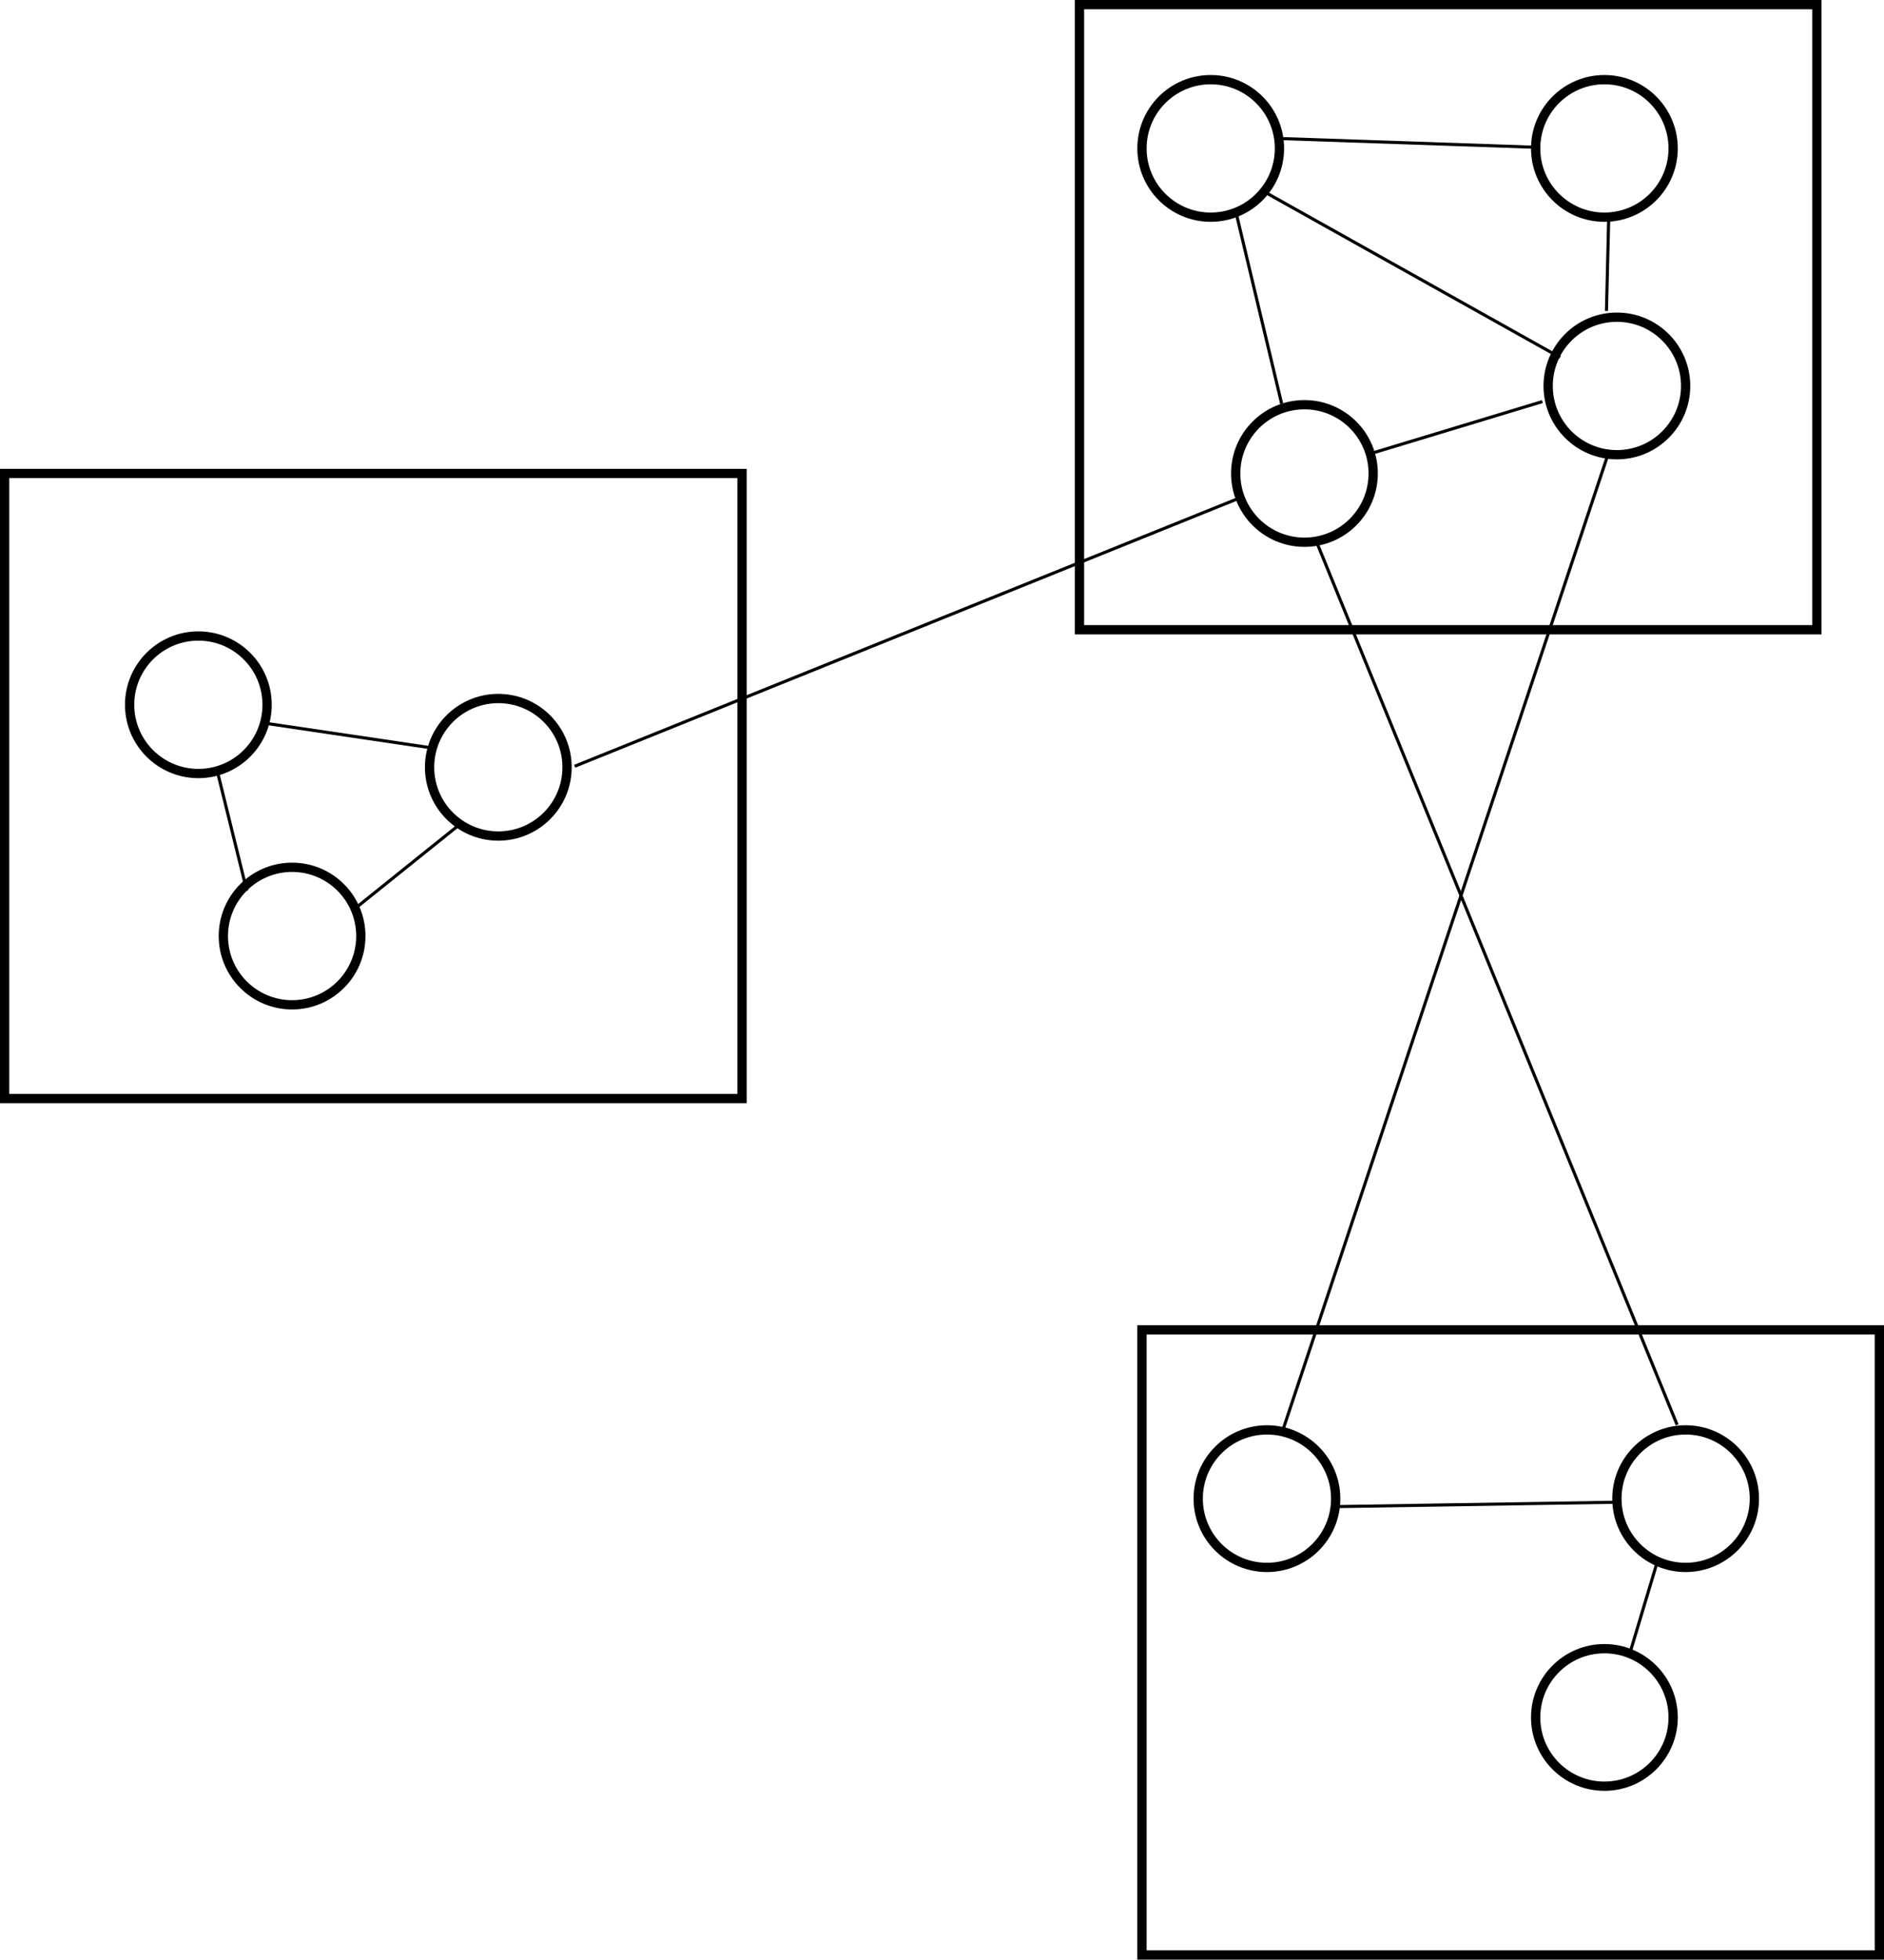 <?xml version="1.0" encoding="UTF-8" standalone="no"?>
<!-- Created with Inkscape (http://www.inkscape.org/) -->

<svg
   xmlns:dc="http://purl.org/dc/elements/1.1/"
   xmlns:cc="http://creativecommons.org/ns#"
   xmlns:rdf="http://www.w3.org/1999/02/22-rdf-syntax-ns#"
   xmlns:svg="http://www.w3.org/2000/svg"
   xmlns="http://www.w3.org/2000/svg"
   xmlns:sodipodi="http://sodipodi.sourceforge.net/DTD/sodipodi-0.dtd"
   xmlns:inkscape="http://www.inkscape.org/namespaces/inkscape"
   width="171.899mm"
   height="178.741mm"
   viewBox="0 0 609.092 633.335"
   id="svg2"
   version="1.1"
   inkscape:version="0.91 r13725"
   sodipodi:docname="modules-low-coupling.svg">
  <defs
     id="defs4" />
  <sodipodi:namedview
     id="base"
     pagecolor="#ffffff"
     bordercolor="#666666"
     borderopacity="1.0"
     inkscape:pageopacity="0.0"
     inkscape:pageshadow="2"
     inkscape:zoom="0.7"
     inkscape:cx="175.53849"
     inkscape:cy="353.0028"
     inkscape:document-units="px"
     inkscape:current-layer="layer1"
     showgrid="false"
     inkscape:window-width="1440"
     inkscape:window-height="897"
     inkscape:window-x="-8"
     inkscape:window-y="-8"
     inkscape:window-maximized="1"
     fit-margin-top="0"
     fit-margin-left="0"
     fit-margin-right="0"
     fit-margin-bottom="0" />
  <g
     inkscape:label="Layer 1"
     inkscape:groupmode="layer"
     id="layer1"
     transform="translate(-69.211,-339.715)">
    <g
       id="g4244">
      <rect
         y="492.738"
         x="70.711"
         height="202.03"
         width="238.396"
         id="rect3336"
         style="fill:none;stroke:#000000;stroke-width:3;stroke-miterlimit:4;stroke-dasharray:none;stroke-opacity:1" />
      <circle
         r="22.223"
         cy="567.489"
         cx="133.34"
         id="path4170"
         style="fill:none;stroke:#000000;stroke-width:3;stroke-miterlimit:4;stroke-dasharray:none;stroke-opacity:1" />
      <circle
         r="22.223"
         cy="587.692"
         cx="230.315"
         id="path4170-0"
         style="fill:none;stroke:#000000;stroke-width:3;stroke-miterlimit:4;stroke-dasharray:none;stroke-opacity:1" />
      <circle
         r="22.223"
         cy="642.24"
         cx="163.645"
         id="path4170-0-3"
         style="fill:none;stroke:#000000;stroke-width:3;stroke-miterlimit:4;stroke-dasharray:none;stroke-opacity:1" />
    </g>
    <g
       id="g4250">
      <rect
         y="341.215"
         x="418.203"
         height="202.03"
         width="238.396"
         id="rect3336-5"
         style="fill:none;stroke:#000000;stroke-width:3;stroke-miterlimit:4;stroke-dasharray:none;stroke-opacity:1" />
      <circle
         r="22.223"
         cy="387.682"
         cx="460.63"
         id="path4170-0-9"
         style="fill:none;stroke:#000000;stroke-width:3;stroke-miterlimit:4;stroke-dasharray:none;stroke-opacity:1" />
      <circle
         r="22.223"
         cy="387.682"
         cx="587.909"
         id="path4170-0-6"
         style="fill:none;stroke:#000000;stroke-width:3;stroke-miterlimit:4;stroke-dasharray:none;stroke-opacity:1" />
      <circle
         r="22.223"
         cy="492.738"
         cx="490.934"
         id="path4170-0-7"
         style="fill:none;stroke:#000000;stroke-width:3;stroke-miterlimit:4;stroke-dasharray:none;stroke-opacity:1" />
      <circle
         r="22.223"
         cy="464.453"
         cx="591.949"
         id="path4170-0-32"
         style="fill:none;stroke:#000000;stroke-width:3;stroke-miterlimit:4;stroke-dasharray:none;stroke-opacity:1" />
    </g>
    <g
       id="g4257">
      <rect
         y="769.52"
         x="438.406"
         height="202.03"
         width="238.396"
         id="rect3336-5-4"
         style="fill:none;stroke:#000000;stroke-width:3;stroke-miterlimit:4;stroke-dasharray:none;stroke-opacity:1" />
      <circle
         r="22.223"
         cy="824.068"
         cx="478.812"
         id="path4170-0-2"
         style="fill:none;stroke:#000000;stroke-width:3;stroke-miterlimit:4;stroke-dasharray:none;stroke-opacity:1" />
      <circle
         r="22.223"
         cy="894.778"
         cx="587.909"
         id="path4170-0-28"
         style="fill:none;stroke:#000000;stroke-width:3;stroke-miterlimit:4;stroke-dasharray:none;stroke-opacity:1" />
      <circle
         r="22.223"
         cy="824.068"
         cx="614.173"
         id="path4170-0-8"
         style="fill:none;stroke:#000000;stroke-width:3;stroke-miterlimit:4;stroke-dasharray:none;stroke-opacity:1" />
    </g>
    <path
       style="fill:none;fill-rule:evenodd;stroke:#000000;stroke-width:1px;stroke-linecap:butt;stroke-linejoin:miter;stroke-opacity:1"
       d="m 155.563,573.55 54.548,8.081"
       id="path4263"
       inkscape:connector-curvature="0" />
    <path
       style="fill:none;fill-rule:evenodd;stroke:#000000;stroke-width:1px;stroke-linecap:butt;stroke-linejoin:miter;stroke-opacity:1"
       d="m 218.193,605.875 -33.335,26.769"
       id="path4280"
       inkscape:connector-curvature="0" />
    <path
       style="fill:none;fill-rule:evenodd;stroke:#000000;stroke-width:1px;stroke-linecap:butt;stroke-linejoin:miter;stroke-opacity:1"
       d="m 148.998,627.593 -9.596,-38.891"
       id="path4282"
       inkscape:connector-curvature="0" />
    <path
       style="fill:none;fill-rule:evenodd;stroke:#000000;stroke-width:1px;stroke-linecap:butt;stroke-linejoin:miter;stroke-opacity:1"
       d="M 255,587.362 469.286,500.934"
       id="path4284"
       inkscape:connector-curvature="0" />
    <path
       style="fill:none;fill-rule:evenodd;stroke:#000000;stroke-width:1px;stroke-linecap:butt;stroke-linejoin:miter;stroke-opacity:1"
       d="m 468.571,407.362 15,62.857"
       id="path4286"
       inkscape:connector-curvature="0" />
    <path
       style="fill:none;fill-rule:evenodd;stroke:#000000;stroke-width:1px;stroke-linecap:butt;stroke-linejoin:miter;stroke-opacity:1"
       d="m 483.571,384.505 83.571,2.857"
       id="path4288"
       inkscape:connector-curvature="0" />
    <path
       style="fill:none;fill-rule:evenodd;stroke:#000000;stroke-width:1px;stroke-linecap:butt;stroke-linejoin:miter;stroke-opacity:1"
       d="m 589.286,410.934 -0.714,29.286"
       id="path4290"
       inkscape:connector-curvature="0" />
    <path
       style="fill:none;fill-rule:evenodd;stroke:#000000;stroke-width:1px;stroke-linecap:butt;stroke-linejoin:miter;stroke-opacity:1"
       d="m 513.571,485.934 54.286,-16.429"
       id="path4292"
       inkscape:connector-curvature="0" />
    <path
       style="fill:none;fill-rule:evenodd;stroke:#000000;stroke-width:1px;stroke-linecap:butt;stroke-linejoin:miter;stroke-opacity:1"
       d="M 573.571,455.219 477.857,401.648"
       id="path4294"
       inkscape:connector-curvature="0" />
    <path
       style="fill:none;fill-rule:evenodd;stroke:#000000;stroke-width:1px;stroke-linecap:butt;stroke-linejoin:miter;stroke-opacity:1"
       d="M 495,515.219 611.429,800.219"
       id="path4296"
       inkscape:connector-curvature="0" />
    <path
       style="fill:none;fill-rule:evenodd;stroke:#000000;stroke-width:1px;stroke-linecap:butt;stroke-linejoin:miter;stroke-opacity:1"
       d="M 589.286,485.934 483.571,803.076"
       id="path4298"
       inkscape:connector-curvature="0" />
    <path
       style="fill:none;fill-rule:evenodd;stroke:#000000;stroke-width:1px;stroke-linecap:butt;stroke-linejoin:miter;stroke-opacity:1"
       d="m 500.714,826.648 91.429,-1.429"
       id="path4300"
       inkscape:connector-curvature="0" />
    <path
       style="fill:none;fill-rule:evenodd;stroke:#000000;stroke-width:1px;stroke-linecap:butt;stroke-linejoin:miter;stroke-opacity:1"
       d="m 605,844.505 -8.571,28.571"
       id="path4302"
       inkscape:connector-curvature="0" />
  </g>
</svg>
